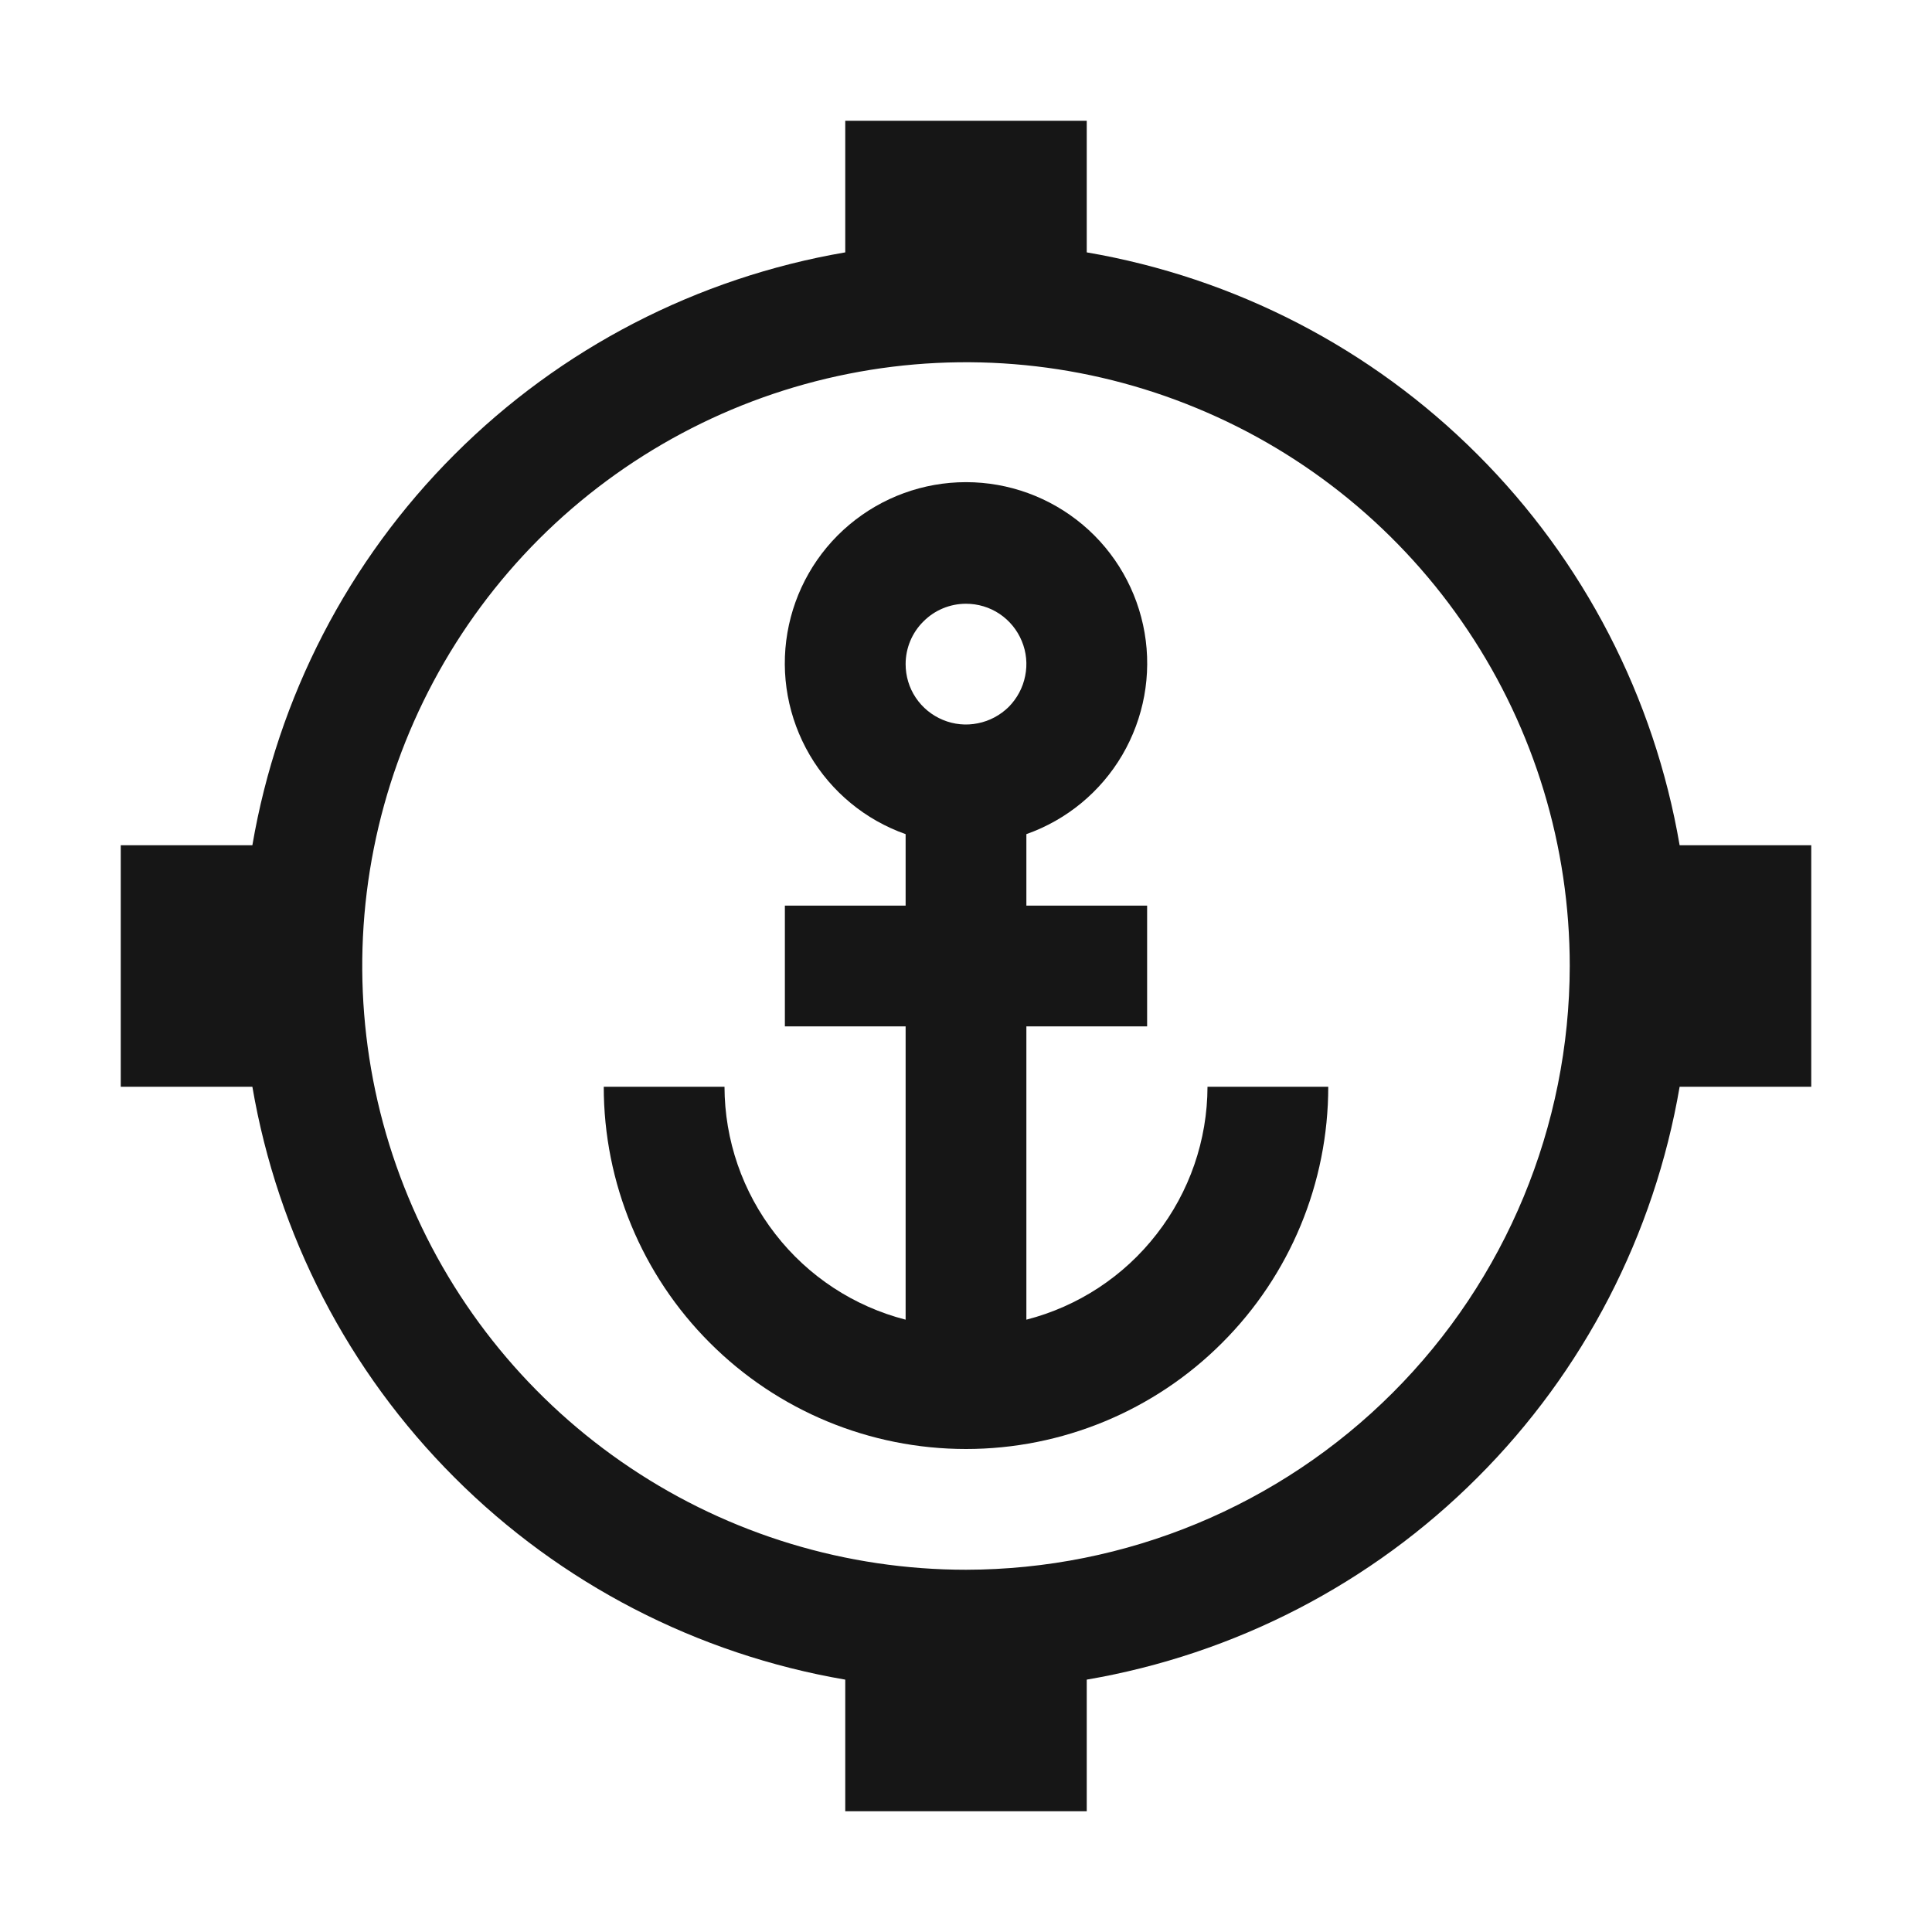 <svg width="16" height="16" viewBox="0 0 16 16" fill="none" xmlns="http://www.w3.org/2000/svg">
<path d="M10 9C9.999 9.442 9.851 9.871 9.579 10.22C9.308 10.57 8.928 10.819 8.5 10.929V8.5H9.5V7.5H8.5V6.908C8.834 6.79 9.115 6.558 9.294 6.253C9.473 5.947 9.539 5.589 9.479 5.24C9.419 4.891 9.238 4.574 8.967 4.346C8.696 4.118 8.354 3.993 8 3.993C7.646 3.993 7.304 4.118 7.033 4.346C6.762 4.574 6.581 4.891 6.521 5.24C6.461 5.589 6.527 5.947 6.706 6.253C6.885 6.558 7.166 6.79 7.5 6.908V7.5H6.5V8.5H7.5V10.929C7.072 10.819 6.692 10.57 6.421 10.22C6.149 9.871 6.001 9.442 6 9H5C5 9.796 5.316 10.559 5.879 11.121C6.441 11.684 7.204 12 8 12C8.796 12 9.559 11.684 10.121 11.121C10.684 10.559 11 9.796 11 9H10ZM8 5C8.099 5 8.196 5.029 8.278 5.084C8.36 5.139 8.424 5.217 8.462 5.309C8.5 5.4 8.51 5.501 8.49 5.598C8.471 5.695 8.423 5.784 8.354 5.854C8.284 5.923 8.195 5.971 8.098 5.99C8.001 6.01 7.9 6 7.809 5.962C7.717 5.924 7.639 5.86 7.584 5.778C7.529 5.696 7.5 5.599 7.5 5.5C7.5 5.367 7.553 5.24 7.647 5.147C7.74 5.053 7.867 5 8 5Z" fill="#161616"/>
<path d="M15 7H13.91C13.7 5.774 13.116 4.643 12.236 3.764C11.357 2.884 10.226 2.3 9 2.09V1H7V2.09C5.774 2.3 4.643 2.884 3.764 3.764C2.884 4.643 2.3 5.774 2.09 7H1V9H2.09C2.3 10.226 2.884 11.357 3.764 12.236C4.643 13.116 5.774 13.7 7 13.91V15H9V13.91C10.226 13.7 11.357 13.116 12.236 12.236C13.116 11.357 13.7 10.226 13.91 9H15V7ZM8 13C7.011 13 6.044 12.707 5.222 12.157C4.4 11.608 3.759 10.827 3.381 9.913C3.002 9 2.903 7.994 3.096 7.025C3.289 6.055 3.765 5.164 4.464 4.464C5.164 3.765 6.055 3.289 7.025 3.096C7.994 2.903 9 3.002 9.913 3.381C10.827 3.759 11.608 4.4 12.157 5.222C12.707 6.044 13 7.011 13 8C12.998 9.326 12.471 10.597 11.534 11.534C10.597 12.471 9.326 12.998 8 13Z" fill="#161616"/>
</svg>
